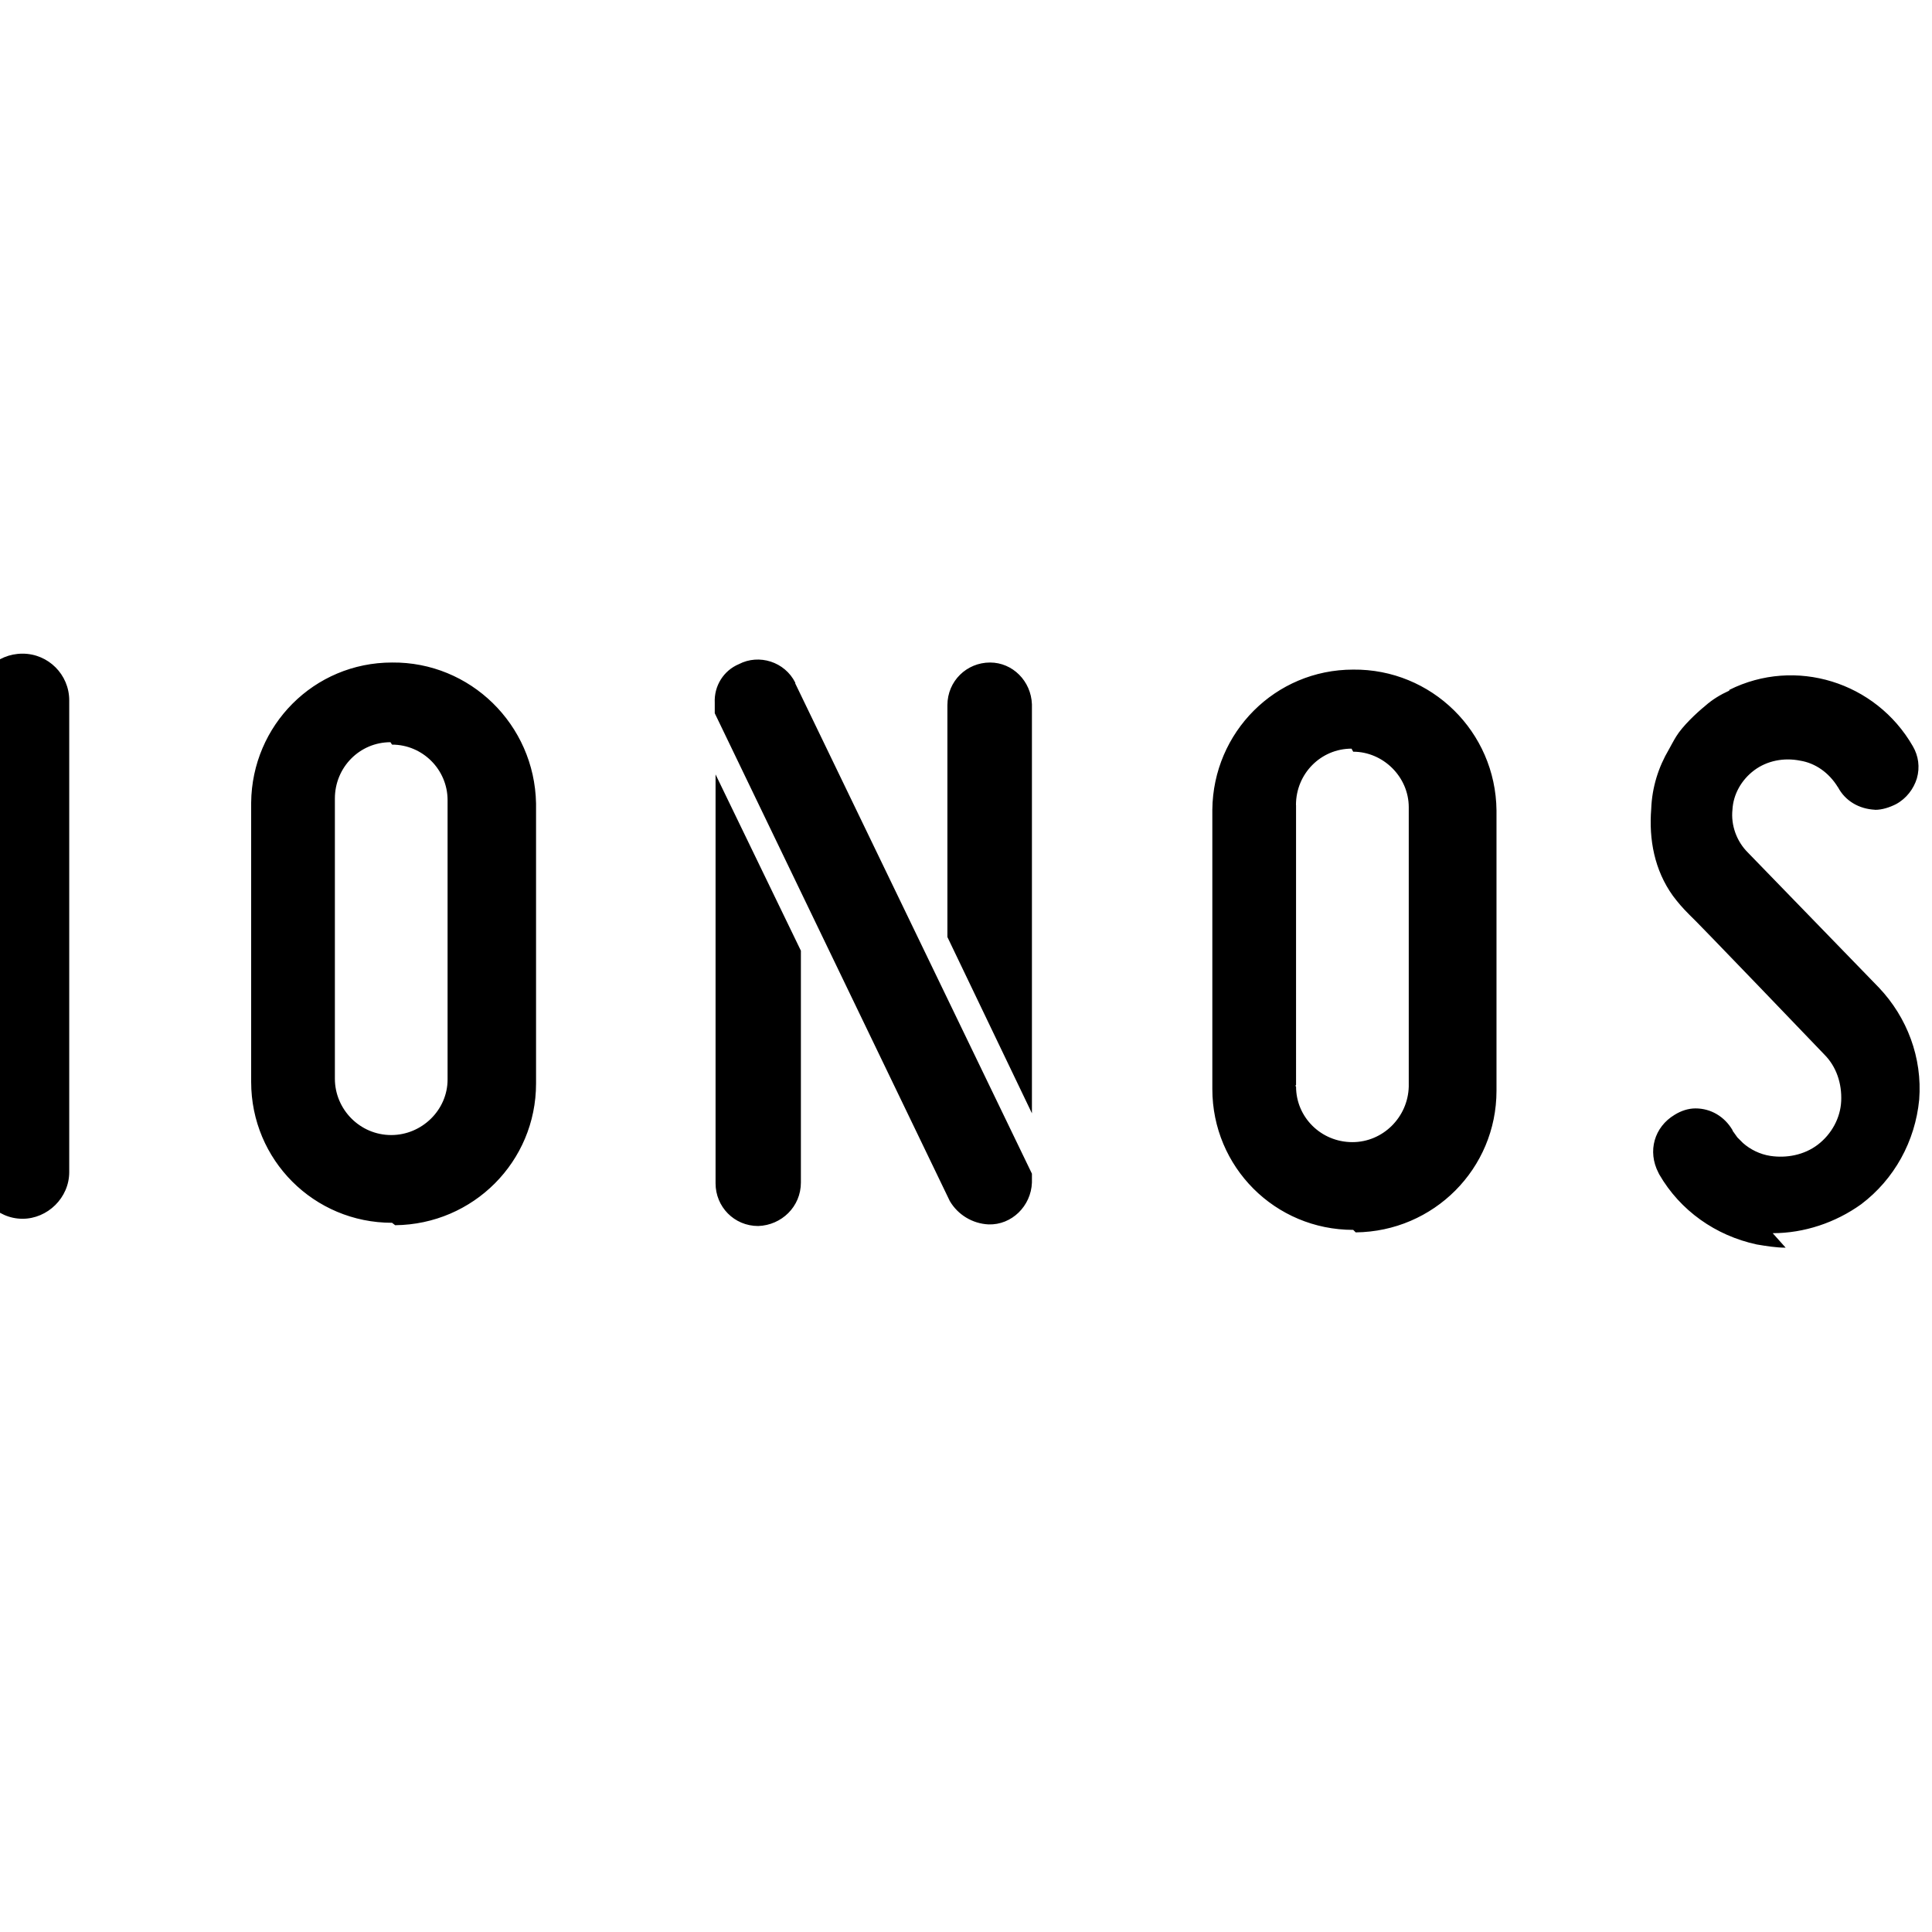 <svg viewBox="0 0 24 24" xmlns="http://www.w3.org/2000/svg"><path d="M22.182 15.499v0c-.12 0-.24-.02-.36-.04v0c-.51-.11-.95-.42-1.21-.87l-.01-.02c-.14-.27-.05-.57.2-.72l0 0c.08-.05.17-.08.26-.08v0c.19 0 .36.1.46.27v0c0 .01.01.02.01.02l.05.07 .07.07v0c.09.08.21.14.34.16h0c.2.03.42-.01.59-.14v0c.17-.13.28-.33.29-.54v0c.01-.22-.06-.43-.21-.58 0 0-1.6-1.67-1.68-1.74v0c-.08-.08-.14-.15-.2-.23 -.23-.32-.3-.7-.27-1.08v0c.01-.27.09-.52.22-.74 0 0 .07-.13.09-.16 .08-.13.25-.29.36-.38v0c.09-.08.19-.14.3-.19V8.57c.82-.41 1.82-.1 2.28.7V9.27c.07.12.09.26.05.4V9.67c-.04.13-.13.25-.26.32v0c-.08.04-.17.07-.26.07v-.001c-.2-.01-.37-.11-.46-.28h-.001c-.11-.18-.28-.3-.47-.33v0c-.2-.04-.41 0-.57.12v0c-.16.12-.26.3-.27.49v0c-.02.19.05.39.19.53l1.63 1.68v0c.35.37.54.87.5 1.39 -.05.52-.31.99-.72 1.3v0c-.32.23-.71.36-1.1.36m-5.18-.01h-.001c.97-.01 1.75-.79 1.75-1.76v-3.48 -.001c-.01-.98-.81-1.76-1.78-1.75 -.97 0-1.74.78-1.75 1.74v3.47h0c0 .97.78 1.75 1.75 1.75m0-5.94c.37 0 .69.31.69.69v3.47 0c-.01.38-.32.69-.7.69v0c-.39 0-.7-.31-.7-.69 -.01-.01-.01-.01 0-.02V10h-.001c0-.39.31-.7.69-.7m-7.9.32v5.08l0 0c0 .29.23.53.53.53 .29-.01.53-.24.53-.54v-2.88Zm2.88 2.02V8.76v0c0-.3.24-.53.53-.53 .28 0 .51.23.52.52v5.08Zm1.05 2.94v.11 0c-.01.29-.25.53-.54.52 -.2-.01-.38-.12-.48-.29l-2.92-6.06v-.13l0 0c-.01-.21.11-.4.3-.48v0c.25-.13.57-.03.7.23 0 0 0 0 0 .01Zm-7.91.64v0c.97-.01 1.75-.79 1.75-1.76V9.98v0C6.64 9 5.84 8.22 4.87 8.23c-.97 0-1.74.78-1.75 1.74v3.47 0c0 .97.78 1.75 1.75 1.75m0-5.94v0c.38 0 .69.31.69.69v3.47 0c0 .38-.32.69-.7.69 -.39 0-.7-.32-.7-.7V9.92v0c0-.39.31-.7.69-.7m-5.14 5.34v0c-.01.31.25.58.57.58 .31 0 .58-.26.58-.58 0-.01 0-.02 0-.02V8.7v0c0-.32-.26-.58-.58-.58 -.32 0-.58.25-.58.57Z"/></svg>